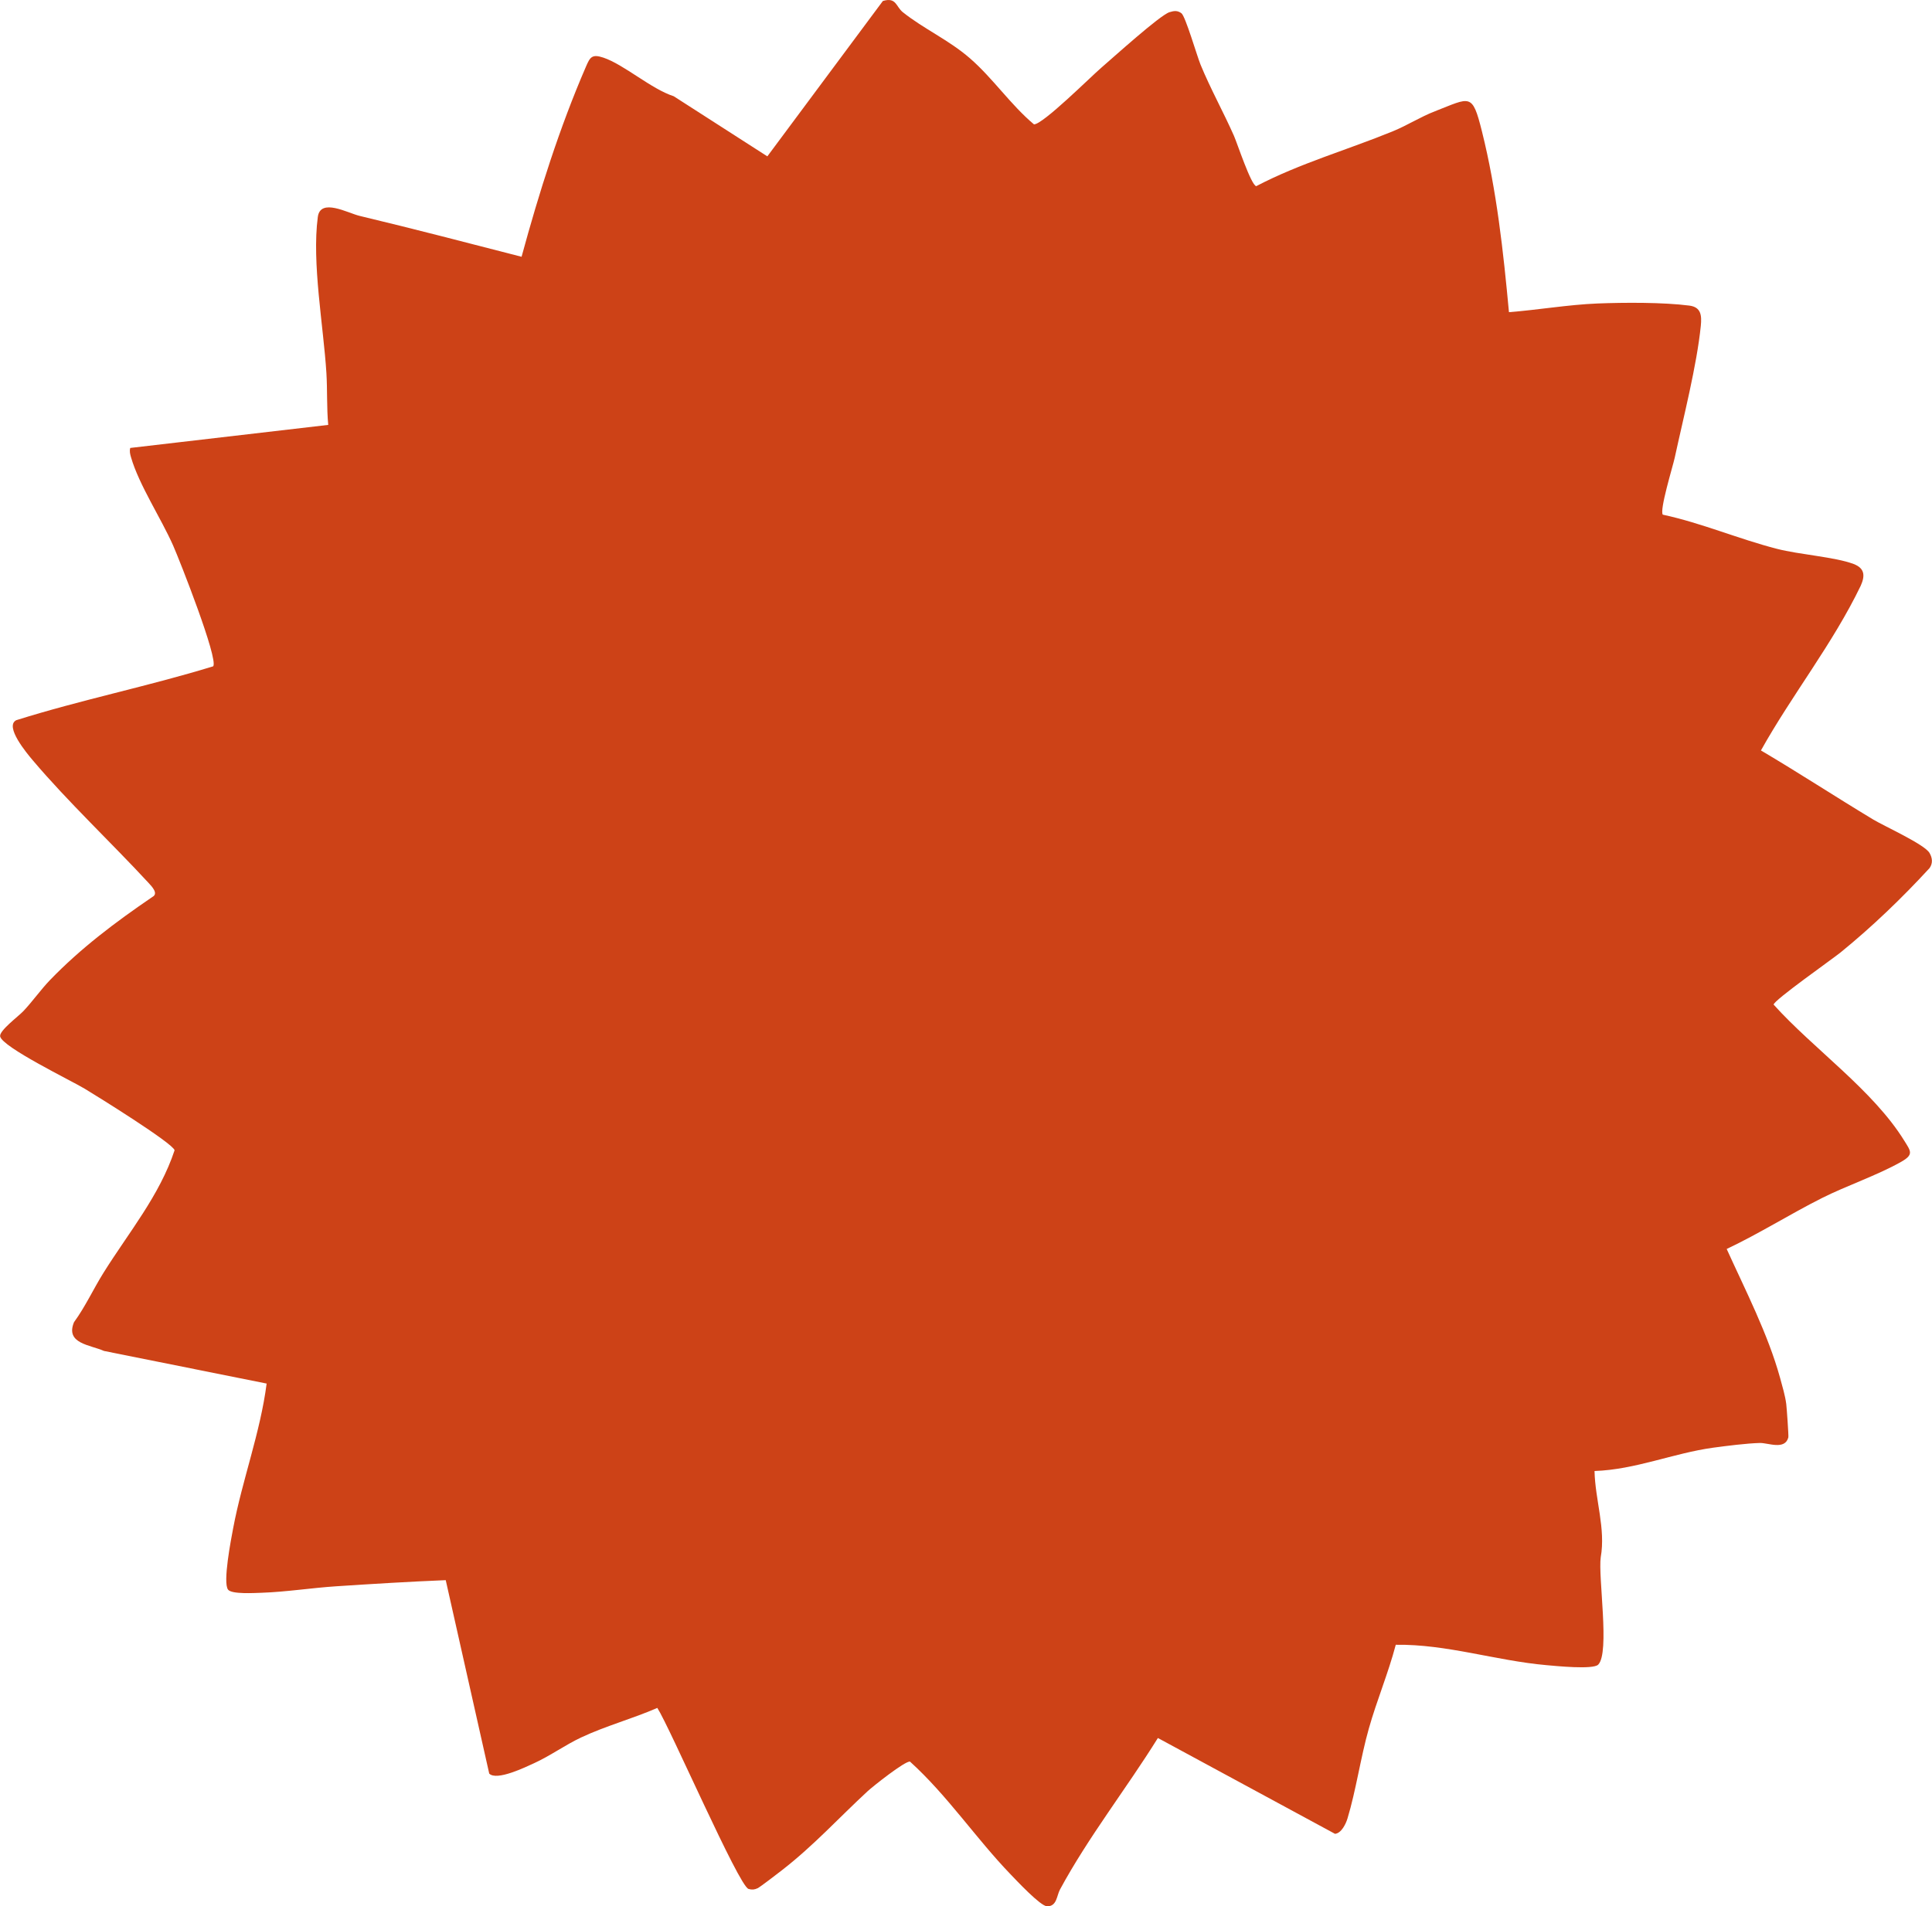 <?xml version="1.0" encoding="UTF-8"?>
<svg id="Ebene_1" data-name="Ebene 1" xmlns="http://www.w3.org/2000/svg" viewBox="0 0 274.11 270.53">
  <defs>
    <style>
      .cls-1 {
        fill: #cd4217;
      }
    </style>
  </defs>
  <path class="cls-1" d="M214.09,44.3c4.17-.32,8.37-1.06,12.55-1.23,3.8-.15,9.33-.18,13.05.3,1.67.22,1.76,1.41,1.62,2.86-.57,5.64-2.47,13.03-3.7,18.72-.27,1.24-2.2,7.5-1.69,8.09,5.52,1.19,10.75,3.45,16.2,4.85,3.17.82,8.23,1.15,10.87,2.15,1.58.6,1.65,1.66,1,3.1-3.96,8.22-9.71,15.41-14.15,23.36,5.37,3.17,10.61,6.6,15.94,9.81,1.58.95,7.28,3.52,7.98,4.74.41.71.49,1.46,0,2.15-3.93,4.27-8.09,8.27-12.59,11.94-1.18.96-9.53,6.82-9.53,7.43,5.64,6.27,14.11,12.14,18.54,19.32.91,1.47,1.39,1.96-.46,3-3.38,1.91-7.74,3.38-11.22,5.13-4.57,2.3-8.89,5.04-13.52,7.23,2.67,5.89,5.85,12.05,7.58,18.31.32,1.18.71,2.47.87,3.68.07.55.35,4.51.3,4.74-.48,1.86-2.88.77-4.04.8-1.87.05-4.71.41-6.63.67-5.7.79-11.01,3.11-16.83,3.31.09,4.1,1.6,8.17.88,12.24-.39,2.77,1.32,13.56-.36,15.24-.73.73-6.01.19-7.35.07-7.15-.63-14.19-3-21.37-2.89-1.06,4.03-2.7,7.91-3.83,11.92-1.15,4.05-1.82,8.78-3.02,12.73-.23.77-.87,2.1-1.77,2.18l-25.13-13.6c-4.5,7.23-9.83,14-13.89,21.5-.47.86-.43,2.43-1.85,2.38-.94-.04-4.3-3.64-5.15-4.52-4.95-5.14-8.96-11.19-14.28-16.01-.68-.13-5.25,3.5-6.01,4.2-4.06,3.75-7.66,7.72-12.13,11.19-.56.44-3.11,2.4-3.48,2.58-.45.21-.81.24-1.29.1-1.38-.4-11.15-22.91-12.94-25.69-3.53,1.54-7.31,2.55-10.8,4.19-2.28,1.07-4.36,2.59-6.65,3.64-1.24.57-5.35,2.57-6.4,1.49l-6.17-27.45c-5.17.21-10.37.53-15.55.87-3.51.23-7.08.8-10.59.92-1.02.03-4.21.23-4.74-.44-.78-.99.43-7.18.72-8.72,1.3-6.89,3.85-13.55,4.75-20.53l-23.08-4.63c-1.98-.88-5.51-1.03-4.25-4.08,1.61-2.21,2.74-4.7,4.19-7.02,3.54-5.67,7.96-10.96,10.08-17.38-.25-1.01-11.07-7.72-12.78-8.75-1.88-1.13-11.68-5.89-11.97-7.41-.15-.81,2.58-2.83,3.29-3.58,1.26-1.33,2.51-3.09,3.77-4.4,4.39-4.55,9.32-8.25,14.54-11.81.9-.47-.05-1.46-.56-2.01-5.21-5.64-11.48-11.55-16.4-17.37-.82-.97-4.06-4.82-2.36-5.7,9.21-2.9,18.71-4.81,27.95-7.65.76-1.04-4.77-15.07-5.69-17.15-1.71-3.87-4.83-8.58-5.97-12.51-.13-.45-.24-.86-.11-1.33l28.09-3.27c-.23-2.44-.11-4.93-.26-7.37-.42-6.69-2.08-15.61-1.22-22.13.36-2.76,4.25-.56,5.94-.16,7.7,1.84,15.31,3.83,22.97,5.8,2.48-9.11,5.37-18.29,9.13-26.97.58-1.34.84-1.84,2.48-1.29,2.94.99,6.78,4.45,9.98,5.48l13.28,8.53L125.26.14c1.92-.58,1.84.8,2.83,1.59,2.95,2.36,6.53,3.94,9.52,6.54,3.28,2.85,5.8,6.63,9.09,9.38,1.28,0,8.1-6.8,9.54-8.03,1.63-1.4,8.32-7.46,9.68-7.89.65-.2,1.13-.27,1.7.15s2.21,6.07,2.71,7.29c1.41,3.43,3.24,6.71,4.74,10.1.48,1.09,2.41,6.97,3.16,7.15,6.21-3.25,12.95-5.15,19.41-7.8,2.01-.82,3.86-2.02,5.95-2.83,5.04-1.96,5.28-2.68,6.66,2.83,2.1,8.39,3.04,17.09,3.84,25.69Z"/>
</svg>